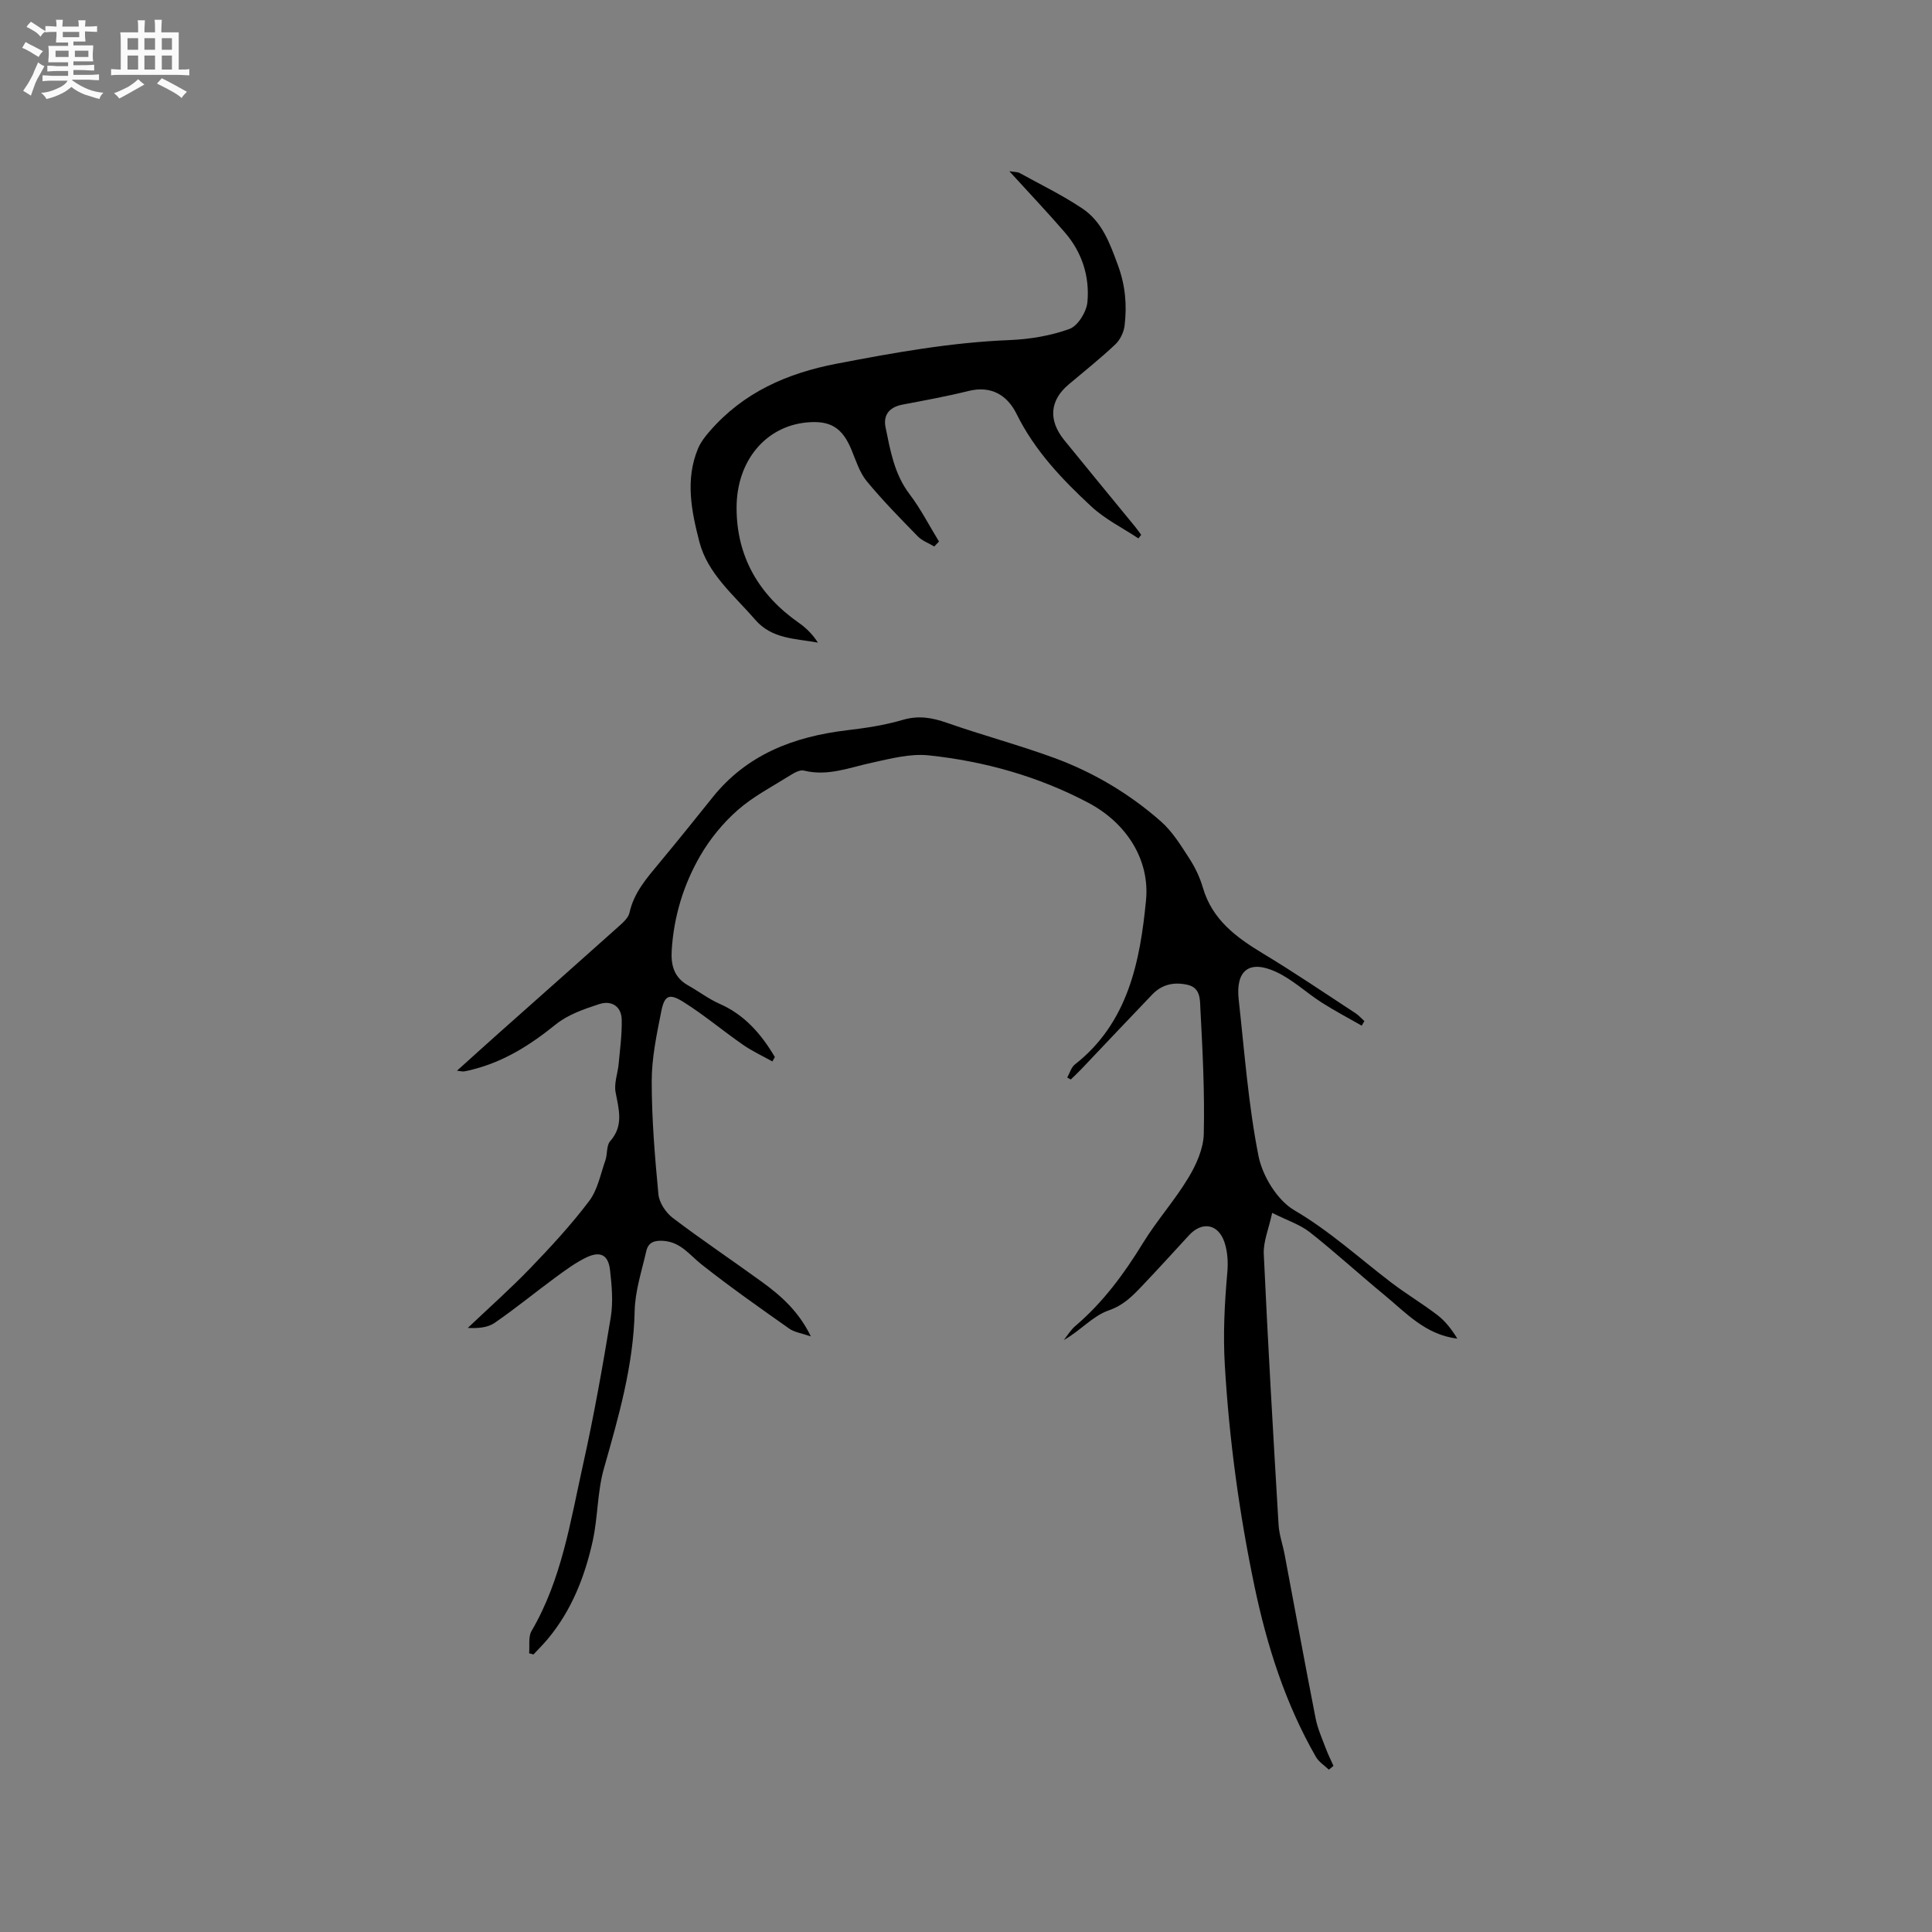 <svg enable-background="new 0 0 400 400" viewBox="0 0 400 400" xmlns="http://www.w3.org/2000/svg"><rect x="0" y="0" width="400" height="400" fill="#808080" stroke="none"/><path d="m6.8 9.5c.6.3 1.3.7 2.1 1.1-.4.4-.7.8-.9 1.2-.7-.4-1.3-.8-1.8-1.1s-1.1-.6-1.6-.8c.2-.4.5-.8.7-1.2.4.2.8.5 1.5.8zm.9 6.9c-.3.6-.5 1.1-.7 1.7s-.4 1.1-.6 1.7c-.6-.4-1.1-.7-1.6-1 .7-1 1.2-1.8 1.5-2.4.3-.5.6-1.1.8-1.7.3-.6.5-1.2.8-1.8.3.3.8.6 1.3.8-.7 1.3-1.2 2.2-1.5 2.7zm.1-11c.4.3 1 .7 1.7 1.1-.5.2-.8.6-1.1 1.1-.5-.6-1-1-1.4-1.2s-.9-.6-1.5-.8c.2-.4.5-.7.9-1.1.5.3.9.6 1.4.9zm10.5 13.1c1 .4 2 .6 3.1.7-.4.4-.7.8-.8 1.3-.9-.2-1.9-.6-3-.9-1-.4-2-.9-2.8-1.6-.5.4-1.1.9-1.9 1.3s-1.9.9-3.3 1.2c-.1-.3-.5-.8-1.1-1.3 1 0 2.1-.3 3.2-.8 1.2-.5 1.9-1 2.3-1.7h-3.2c-.4 0-1 0-2 .1v-1.2c1 0 1.7.1 2 .1h3.3v-1h-2.3c-.2 0-.9 0-2 .1v-1.2c1.2 0 1.9.1 2 .1h2.3v-.8h-4.1c0-.7.1-1.2.1-1.6 0-.5 0-1.1-.1-1.8h4.1v-.7h-2.5c0-.6.1-1.1.1-1.6v-.6h-.5c-.4 0-1 0-1.8.1v-1.3c1.2 0 1.9.1 2.1.1h.2c0-.3 0-.8-.1-1.4h1.4c0 .6-.1 1-.1 1.4h3.4c0-.4 0-.8-.1-1.3h1.5c0 .4-.1.9-.1 1.3.7 0 1.5 0 2.5-.1v1.2c-1 0-1.8-.1-2.5-.1v.6c0 .3 0 .8.1 1.5h-2.5v.8h4.1c0 .7-.1 1.3-.1 1.8s0 1 .1 1.5h-4.1v.8h1.4c.8 0 1.8 0 2.9-.1v1.2c-1 0-1.9-.1-2.8-.1h-1.5v1h3.2c.3 0 1 0 2.1-.1v1.2c-1.1 0-1.8-.1-2.1-.1h-3.4l-.1.1c1.4 1 2.4 1.5 3.4 1.9zm-4.1-6.7v-1.3h-2.7v1.3zm2.2-4.1v-1.1h-3.4v1.1zm1.9 4.1v-1.3h-2.8v1.3z" fill="#fafafb"/><path d="m37 6.7v2.3 5.4c1 0 1.8 0 2.2-.1v1.3c-.6 0-1.5-.1-2.5-.1h-11.9c-.7 0-1.3 0-1.8.1v-1.3c.5 0 1.1.1 2 .1v-5.2c0-1 0-1.8-.1-2.5h3.7c0-1.3 0-2.1-.1-2.5h1.5c0 .4-.1 1.3-.1 2.5h2.2c0-1.2 0-2.1-.1-2.6h1.5c0 .4-.1 1.3-.1 2.6zm-12.3 13.7c-.3-.4-.7-.8-1.1-1.1 1.1-.4 2.1-.9 2.9-1.3.8-.5 1.5-1 2.1-1.6.4.4.9.8 1.3 1.1-2.5 1.4-4.2 2.4-5.2 2.9zm3.9-10.1v-2.4h-2.2v2.4zm0 4.1v-2.9h-2.2v2.9zm3.5-4.1v-2.4h-2.2v2.4zm0 4.1v-2.9h-2.2v2.9zm.4 2.9 1-1.1c.6.3 1.4.7 2.5 1.3s2 1.1 2.7 1.5c-.4.4-.8.8-1.1 1.3-.8-.8-2.5-1.7-5.1-3zm3.1-7v-2.4h-2.1v2.4zm0 4.1v-2.9h-2.1v2.9z" fill="#fafafb"/><g fill="#000001"><path d="m159.91 219.76c-2.03-1.14-4.17-2.12-6.08-3.45-4.17-2.89-8.07-6.19-12.36-8.88-2.94-1.84-3.91-1.35-4.57 2.01-.95 4.76-1.97 9.61-1.97 14.42 0 7.81.65 15.64 1.39 23.43.17 1.72 1.53 3.77 2.96 4.86 6.08 4.61 12.42 8.85 18.59 13.34 3.95 2.87 7.55 6.12 10.01 11.2-1.85-.65-3.38-.84-4.5-1.63-6.12-4.32-12.26-8.63-18.13-13.27-2.47-1.95-4.26-4.59-7.84-4.88-1.94-.15-3.19.31-3.6 2.11-.94 4.11-2.32 8.25-2.41 12.41-.24 11.29-3.33 21.9-6.37 32.62-1.37 4.82-1.23 10.04-2.31 14.97-1.63 7.39-4.37 14.39-9.31 20.31-.93 1.12-1.97 2.14-2.96 3.21-.3-.08-.6-.17-.9-.25.14-1.56-.21-3.41.51-4.63 6.24-10.66 8.04-22.68 10.65-34.42 2.25-10.09 4.06-20.3 5.74-30.5.52-3.18.22-6.56-.15-9.8-.36-3.13-2.01-3.98-4.9-2.6-2.25 1.08-4.3 2.61-6.33 4.09-4.25 3.12-8.33 6.48-12.68 9.47-1.44.99-3.47 1.14-5.54 1.03 4.35-4.13 8.85-8.12 13.01-12.44 4.25-4.41 8.43-8.95 12.12-13.83 1.76-2.33 2.35-5.56 3.36-8.43.45-1.29.19-3.05.98-3.95 2.85-3.23 1.8-6.57 1.13-10.15-.35-1.86.46-3.92.64-5.9.28-3.02.69-6.06.63-9.09-.05-2.85-2.18-4.06-4.63-3.26-3.15 1.02-6.5 2.18-9.02 4.21-5.19 4.2-10.63 7.67-17.14 9.32-.61.16-1.23.32-1.85.41-.3.05-.62-.05-1.47-.14 3.09-2.78 5.88-5.31 8.7-7.82 8.32-7.4 16.66-14.78 24.95-22.2.84-.75 1.85-1.69 2.07-2.7.91-4.14 3.55-7.13 6.12-10.23 3.72-4.48 7.39-9.02 11.03-13.58 7.15-8.97 16.9-12.65 27.9-13.96 3.88-.46 7.81-1.05 11.54-2.15 3.27-.96 6.07-.46 9.16.62 7.38 2.59 14.97 4.6 22.3 7.3 8.1 2.99 15.51 7.41 21.99 13.12 2.37 2.09 4.12 4.96 5.87 7.66 1.2 1.84 2.18 3.92 2.8 6.03 1.93 6.63 6.88 10.29 12.44 13.64 6.52 3.93 12.82 8.22 19.19 12.38.67.44 1.21 1.08 1.81 1.62-.18.31-.37.63-.55.94-2.78-1.59-5.62-3.08-8.31-4.8-3.2-2.05-6.04-4.78-9.44-6.34-5.54-2.56-8.39-.29-7.72 5.75 1.2 10.82 1.99 21.73 4.1 32.38.83 4.16 3.89 9.17 7.43 11.24 7.32 4.29 13.44 9.91 20.07 14.97 3.11 2.37 6.49 4.38 9.59 6.76 1.64 1.27 2.94 2.98 4.07 4.83-6.58-.77-10.65-5.37-15.21-9.12-5.15-4.24-10.07-8.76-15.31-12.89-2.01-1.58-4.6-2.41-7.81-4.02-.71 3.31-1.85 5.93-1.74 8.49.86 18.69 1.95 37.36 3.06 56.04.12 2.09.87 4.14 1.26 6.22 2.13 11.3 4.2 22.61 6.41 33.89.42 2.15 1.35 4.2 2.12 6.26.46 1.23 1.05 2.4 1.58 3.6-.32.26-.63.52-.95.78-.91-.87-2.08-1.59-2.68-2.64-6.34-11.04-10.15-23.03-12.74-35.41-3.14-15.05-5.21-30.23-6.12-45.63-.39-6.5-.06-12.81.51-19.22.19-2.06.07-4.3-.57-6.24-1.28-3.88-4.64-4.45-7.35-1.51-3.23 3.51-6.44 7.05-9.73 10.5-1.98 2.08-3.82 4-6.92 5.07-3.3 1.14-5.91 4.27-9.28 6.12.79-.98 1.45-2.11 2.4-2.91 5.72-4.87 10.07-10.78 13.98-17.15 2.87-4.68 6.59-8.84 9.42-13.54 1.64-2.72 3.11-6.02 3.18-9.09.2-8.65-.25-17.33-.71-25.99-.09-1.77.07-4.24-2.67-4.86-2.8-.63-5.28-.08-7.27 1.99-4.92 5.12-9.78 10.3-14.68 15.45-.71.75-1.47 1.45-2.21 2.17-.24-.14-.48-.27-.73-.41.52-.92.82-2.11 1.59-2.71 11.06-8.65 13.51-21.48 14.72-33.98.81-8.34-3.97-15.99-11.99-20.22-10.31-5.44-21.45-8.57-32.99-9.79-3.85-.41-7.94.69-11.83 1.53-4.64 1.01-9.1 2.85-14.03 1.62-.82-.21-2 .47-2.85 1-3.68 2.31-7.62 4.34-10.85 7.18-3.03 2.67-5.73 5.96-7.75 9.45-3.47 5.99-5.48 12.59-5.91 19.6-.19 3.07.49 5.61 3.37 7.23 2.21 1.24 4.26 2.82 6.57 3.84 5.2 2.29 8.62 6.29 11.42 11.01-.17.32-.34.62-.52.91z"/><path d="m235.7 111.47c-3.27-2.17-6.89-3.96-9.73-6.59-6.05-5.61-11.74-11.56-15.49-19.16-1.91-3.87-5.21-5.95-9.97-4.77-4.51 1.12-9.1 1.95-13.66 2.82-2.67.51-4.03 2.11-3.51 4.68.99 4.82 1.81 9.69 4.96 13.84 2.32 3.06 4.09 6.54 6.11 9.83-.33.34-.65.68-.98 1.02-1.14-.68-2.49-1.16-3.39-2.07-3.63-3.72-7.28-7.43-10.58-11.43-1.49-1.81-2.24-4.26-3.16-6.49-1.9-4.61-4.38-6.17-9.35-5.68-8.38.82-14.46 7.88-14.45 17.7.01 10.09 4.61 17.99 12.89 23.78 1.52 1.07 2.87 2.39 3.95 4.1-4.71-.88-9.5-.7-13.03-4.79-4.35-5.05-9.8-9.44-11.52-16.11-1.62-6.28-2.96-12.83-.28-19.26.55-1.31 1.47-2.52 2.42-3.6 6.97-8.03 15.98-12.01 26.29-13.99 11.86-2.28 23.69-4.41 35.8-4.89 4.18-.17 8.5-.89 12.41-2.31 1.74-.63 3.53-3.55 3.71-5.57.48-5.28-1.11-10.28-4.65-14.38-3.59-4.16-7.38-8.16-11.52-12.7 1.12.18 1.7.13 2.13.37 4.35 2.39 8.83 4.57 12.95 7.32 4.11 2.74 5.69 7.11 7.4 11.75 1.57 4.29 1.88 8.26 1.39 12.49-.16 1.39-.93 3-1.95 3.95-3.08 2.9-6.41 5.55-9.65 8.28-3.89 3.28-4.25 7.38-.9 11.51 4.87 6.01 9.8 11.97 14.7 17.96.43.53.82 1.1 1.23 1.65-.19.23-.38.49-.57.74z"/></g></svg>
